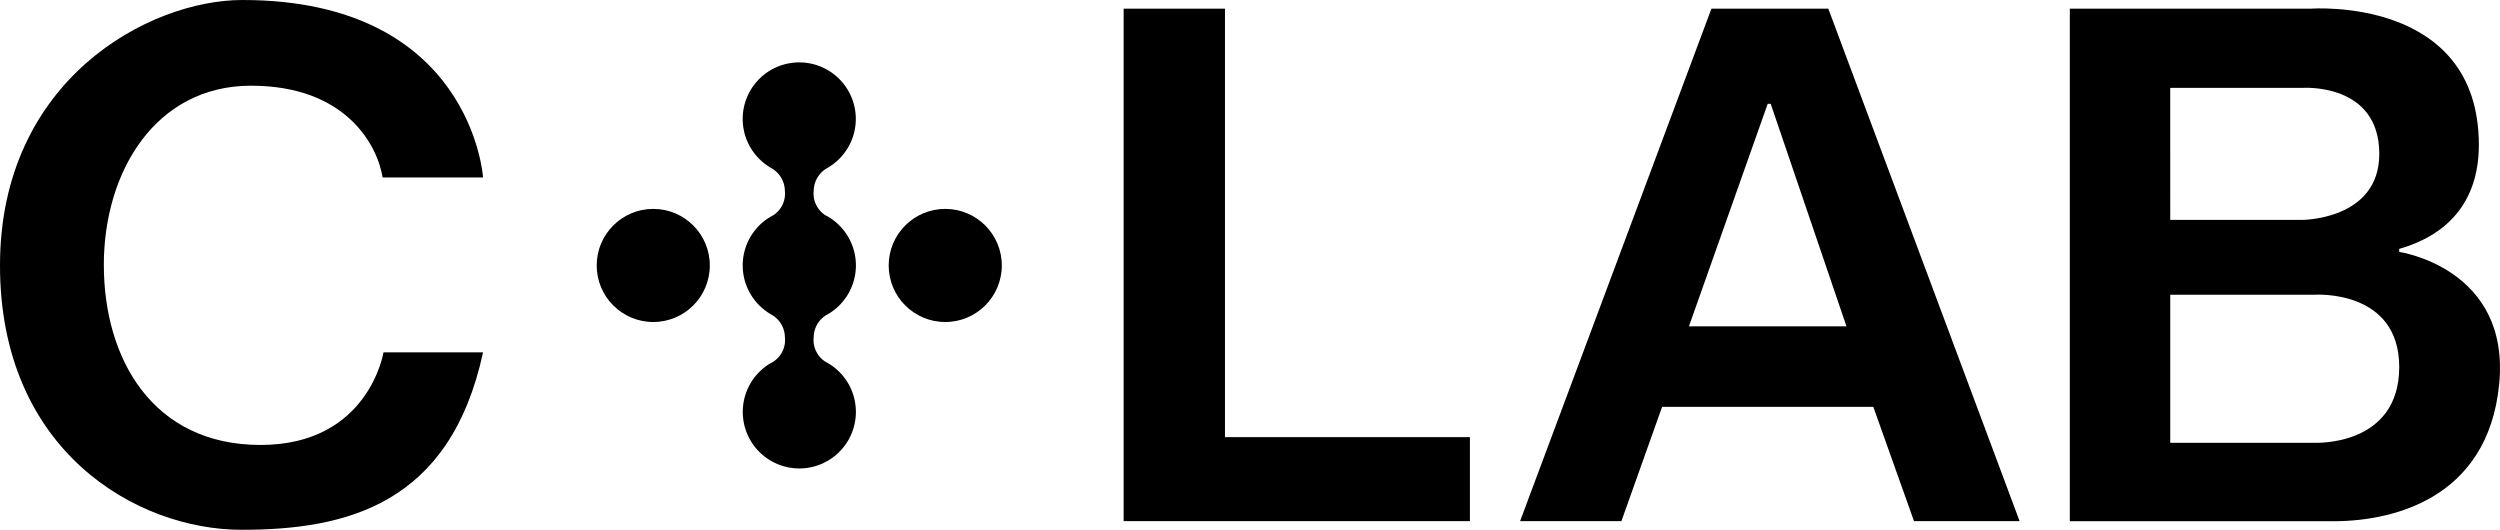 <svg xmlns="http://www.w3.org/2000/svg" viewBox="0 0 260 55.098">
<g transform="translate(151.118 546.373)">
<path d="M-111.324-527.917h10.443s-1.17-18.456-25.029-18.456c-9.723,0-25.208,8.308-25.208,27.607s14.225,27.491,25.119,27.491,21.7-2.61,25.118-18.456h-10.354s-1.53,9.633-12.784,9.633-16.3-9-16.3-18.726,5.4-18.636,15.305-18.636S-111.864-531.248-111.324-527.917Z" transform="translate(0 0)"></path>
<path d="M-7.238-545.265H3.3V-500.7H28.774v8.733H-7.238Z" transform="translate(-27.021 -0.208)"></path>
<path d="M75.58-545.265H63.426l-19.9,53.3H54.063l4.232-11.884H80.262l4.232,11.884H95.477ZM61.086-512.224l8.193-23.148h.309l7.883,23.148Z" transform="translate(-36.555 -0.208)"></path>
<path d="M148.174-519.973v-.315c7.517-2.16,8.283-7.9,8.283-10.8,0-15.531-17.488-14.18-17.488-14.18H113.917v53.3h26.874c6.482.135,16.611-2.206,17.781-14.27S148.174-519.973,148.174-519.973Zm-23.813-17.06H138.09s8.012-.586,8.012,6.865c0,6.87-8.012,6.865-8.012,6.865H124.361ZM139.4-500.122H124.361v-15.4H139.4s8.776-.585,8.776,7.519C148.174-499.716,139.4-500.122,139.4-500.122Z" transform="translate(-49.774 -0.201)"></path>
<g transform="translate(-89.061 -539.884)">
<circle cx="5.882" cy="5.882" r="5.882" transform="translate(30.367 15.236)"></circle>
<circle cx="5.882" cy="5.882" r="5.882" transform="translate(0 15.236)"></circle>
<path d="M-47.346-527.324a5.945,5.945,0,0,0,.69-.444l.042-.027a.443.443,0,0,0,.071-.058,5.868,5.868,0,0,0,2.289-4.65,5.881,5.881,0,0,0-5.882-5.881,5.882,5.882,0,0,0-5.882,5.881,5.867,5.867,0,0,0,2.278,4.642.407.407,0,0,0,.076.066l.075.047a5.917,5.917,0,0,0,.65.417,2.751,2.751,0,0,1,1.307,2.3,2.681,2.681,0,0,1-1.205,2.545c-.16.083-.316.174-.467.271l-.042.023a.432.432,0,0,0-.083.054,5.876,5.876,0,0,0-2.588,4.873A5.866,5.866,0,0,0-53.7-512.6a.336.336,0,0,0,.041.033l.021.013a5.866,5.866,0,0,0,.726.469,2.736,2.736,0,0,1,1.284,2.282,2.68,2.68,0,0,1-1.245,2.57c-.12.063-.235.133-.349.2-.04.022-.08.043-.12.063a.373.373,0,0,0-.1.076,5.875,5.875,0,0,0-2.568,4.858,5.882,5.882,0,0,0,5.882,5.882,5.882,5.882,0,0,0,5.882-5.882,5.875,5.875,0,0,0-2.584-4.871.426.426,0,0,0-.092-.063l-.082-.043c-.131-.083-.264-.162-.4-.234a2.679,2.679,0,0,1-1.23-2.56,2.732,2.732,0,0,1,1.274-2.276,5.879,5.879,0,0,0,3.116-5.19,5.874,5.874,0,0,0-2.662-4.919l-.015-.009,0,0a5.985,5.985,0,0,0-.52-.3,2.683,2.683,0,0,1-1.19-2.535A2.746,2.746,0,0,1-47.346-527.324Z" transform="translate(71.201 538.384)"></path>
</g>
</g>
</svg>